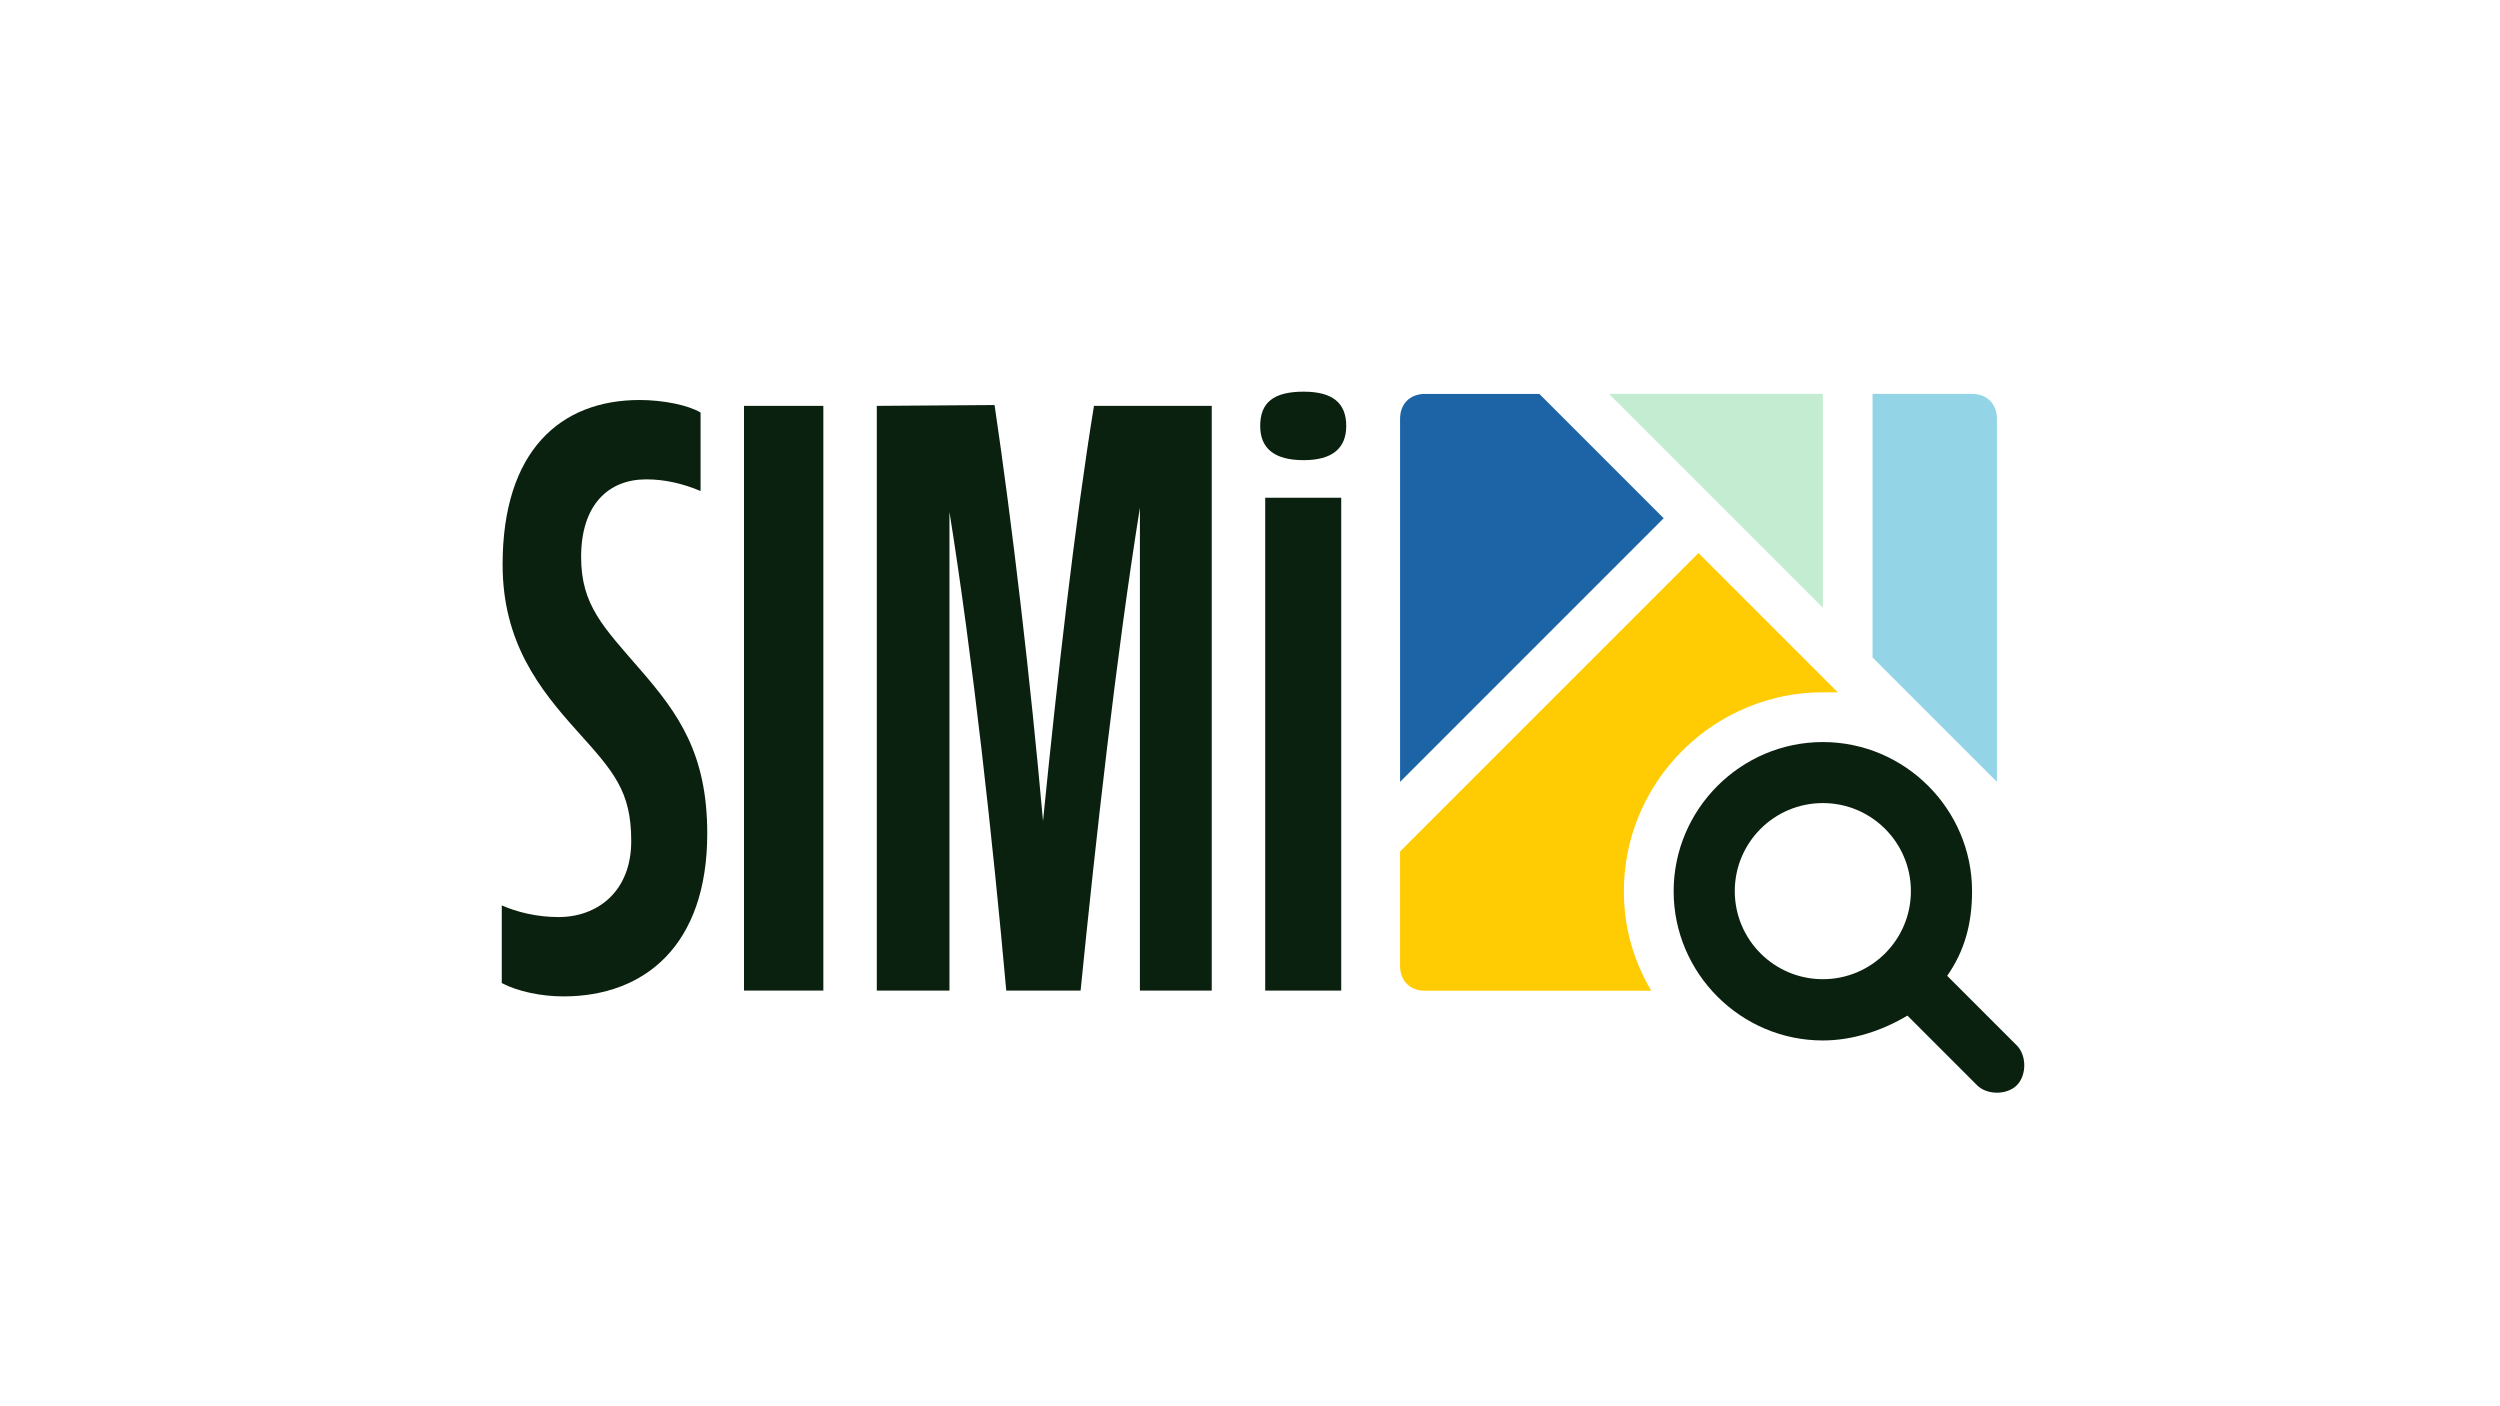<?xml version="1.0" encoding="utf-8"?>
<!-- Generator: Adobe Illustrator 28.0.0, SVG Export Plug-In . SVG Version: 6.00 Build 0)  -->
<svg version="1.1" xmlns="http://www.w3.org/2000/svg" xmlns:xlink="http://www.w3.org/1999/xlink" x="0px" y="0px"
	 viewBox="0 0 1920 1080" style="enable-background:new 0 0 1920 1080;" xml:space="preserve">
<style type="text/css">
	.st0{fill:#FFFFFF;}
	.st1{fill:#1D64A7;}
	.st2{fill:#0A210F;}
	.st3{fill:#C3ECD0;}
	.st4{fill:#93D5E6;}
	.st5{fill:#FFCB03;}
</style>
<g id="Capa_2">
</g>
<g id="Capa_1">
	<g>
		<g>
			<path class="st2" d="M385.36,754.99v-59.66c11.55,5.13,26.94,8.98,43.62,8.98c29.51,0,55.81-19.25,55.81-58.38
				c0-38.49-13.47-53.24-41.7-84.68c-28.87-32.08-57.09-68-57.09-127.66c0-87.24,44.26-126.38,105.21-126.38
				c17.96,0,37.21,3.85,46.83,9.62v60.3c-13.47-5.77-27.58-8.98-41.7-8.98c-28.87,0-50.04,19.24-50.04,59.66
				c0,37.21,17.32,53.89,45.55,86.6c29.51,34,51.32,64.79,51.32,125.73c0,85.96-48.11,125.09-110.34,125.09
				C415.51,765.25,397.54,761.4,385.36,754.99z"/>
			<path class="st2" d="M571.39,311.71h60.94v449.05h-60.94V311.71z"/>
			<path class="st2" d="M729.19,393.18v367.58h-55.81V311.71l90.45-0.64c13.47,91.09,27.58,211.05,37.21,319.47
				c10.91-109.05,24.38-228.37,39.13-318.83h90.45v449.05h-55.17V389.97c-17.96,111.62-34,255.32-45.55,370.79h-57.09
				C762.55,646.57,747.16,505.44,729.19,393.18z"/>
			<path class="st2" d="M1001.19,300.8c21.81,0,32.72,8.34,32.72,26.3c0,17.32-10.91,26.3-32.72,26.3
				c-22.45,0-33.36-8.98-33.36-26.3C967.83,309.14,978.09,300.8,1001.19,300.8z M971.68,382.27h58.38v378.49h-58.38V382.27z"/>
		</g>
		<path class="st4" d="M1438.14,504.96l95.49,95.5V321.61c0-11.46-7.64-19.1-19.1-19.1h-76.4V504.96z"/>
		<polygon class="st3" points="1235.69,302.51 1317.82,384.64 1375.11,441.94 1399.94,466.77 1399.94,302.51 		"/>
		<path class="st1" d="M1277.71,398.01l-95.49-95.49h-87.86c-11.46,0-19.1,7.64-19.1,19.1v278.85L1277.71,398.01z"/>
		<path class="st5" d="M1335.26,546.16c19.67-9.27,41.6-14.45,64.68-14.45c3.82,0,7.64,0,11.46,0l-5.73-5.73l0,0l-57.3-57.3
			l-43.93-43.93l-229.19,229.19v87.86c0,11.46,7.64,19.1,19.1,19.1h173.8c-13.37-22.92-21.01-47.75-21.01-76.4
			C1247.15,623.54,1283.32,570.63,1335.26,546.16"/>
		<g>
			<path class="st2" d="M1548.92,802.91l-53.48-53.48c13.37-19.1,19.1-40.11,19.1-64.94c0-63.03-51.57-114.59-114.59-114.59
				c-63.03,0-114.59,51.57-114.59,114.59c0,63.03,51.57,114.59,114.59,114.59c22.92,0,45.84-7.64,64.94-19.1l53.48,53.48
				c7.64,7.64,22.92,7.64,30.56,0C1556.55,825.83,1556.55,810.55,1548.92,802.91z M1399.94,752.02c-37.35,0-67.63-30.28-67.63-67.63
				c0-37.35,30.28-67.63,67.63-67.63c37.35,0,67.63,30.28,67.63,67.63C1467.57,721.74,1437.29,752.02,1399.94,752.02z"/>
		</g>
	</g>
</g>
</svg>
